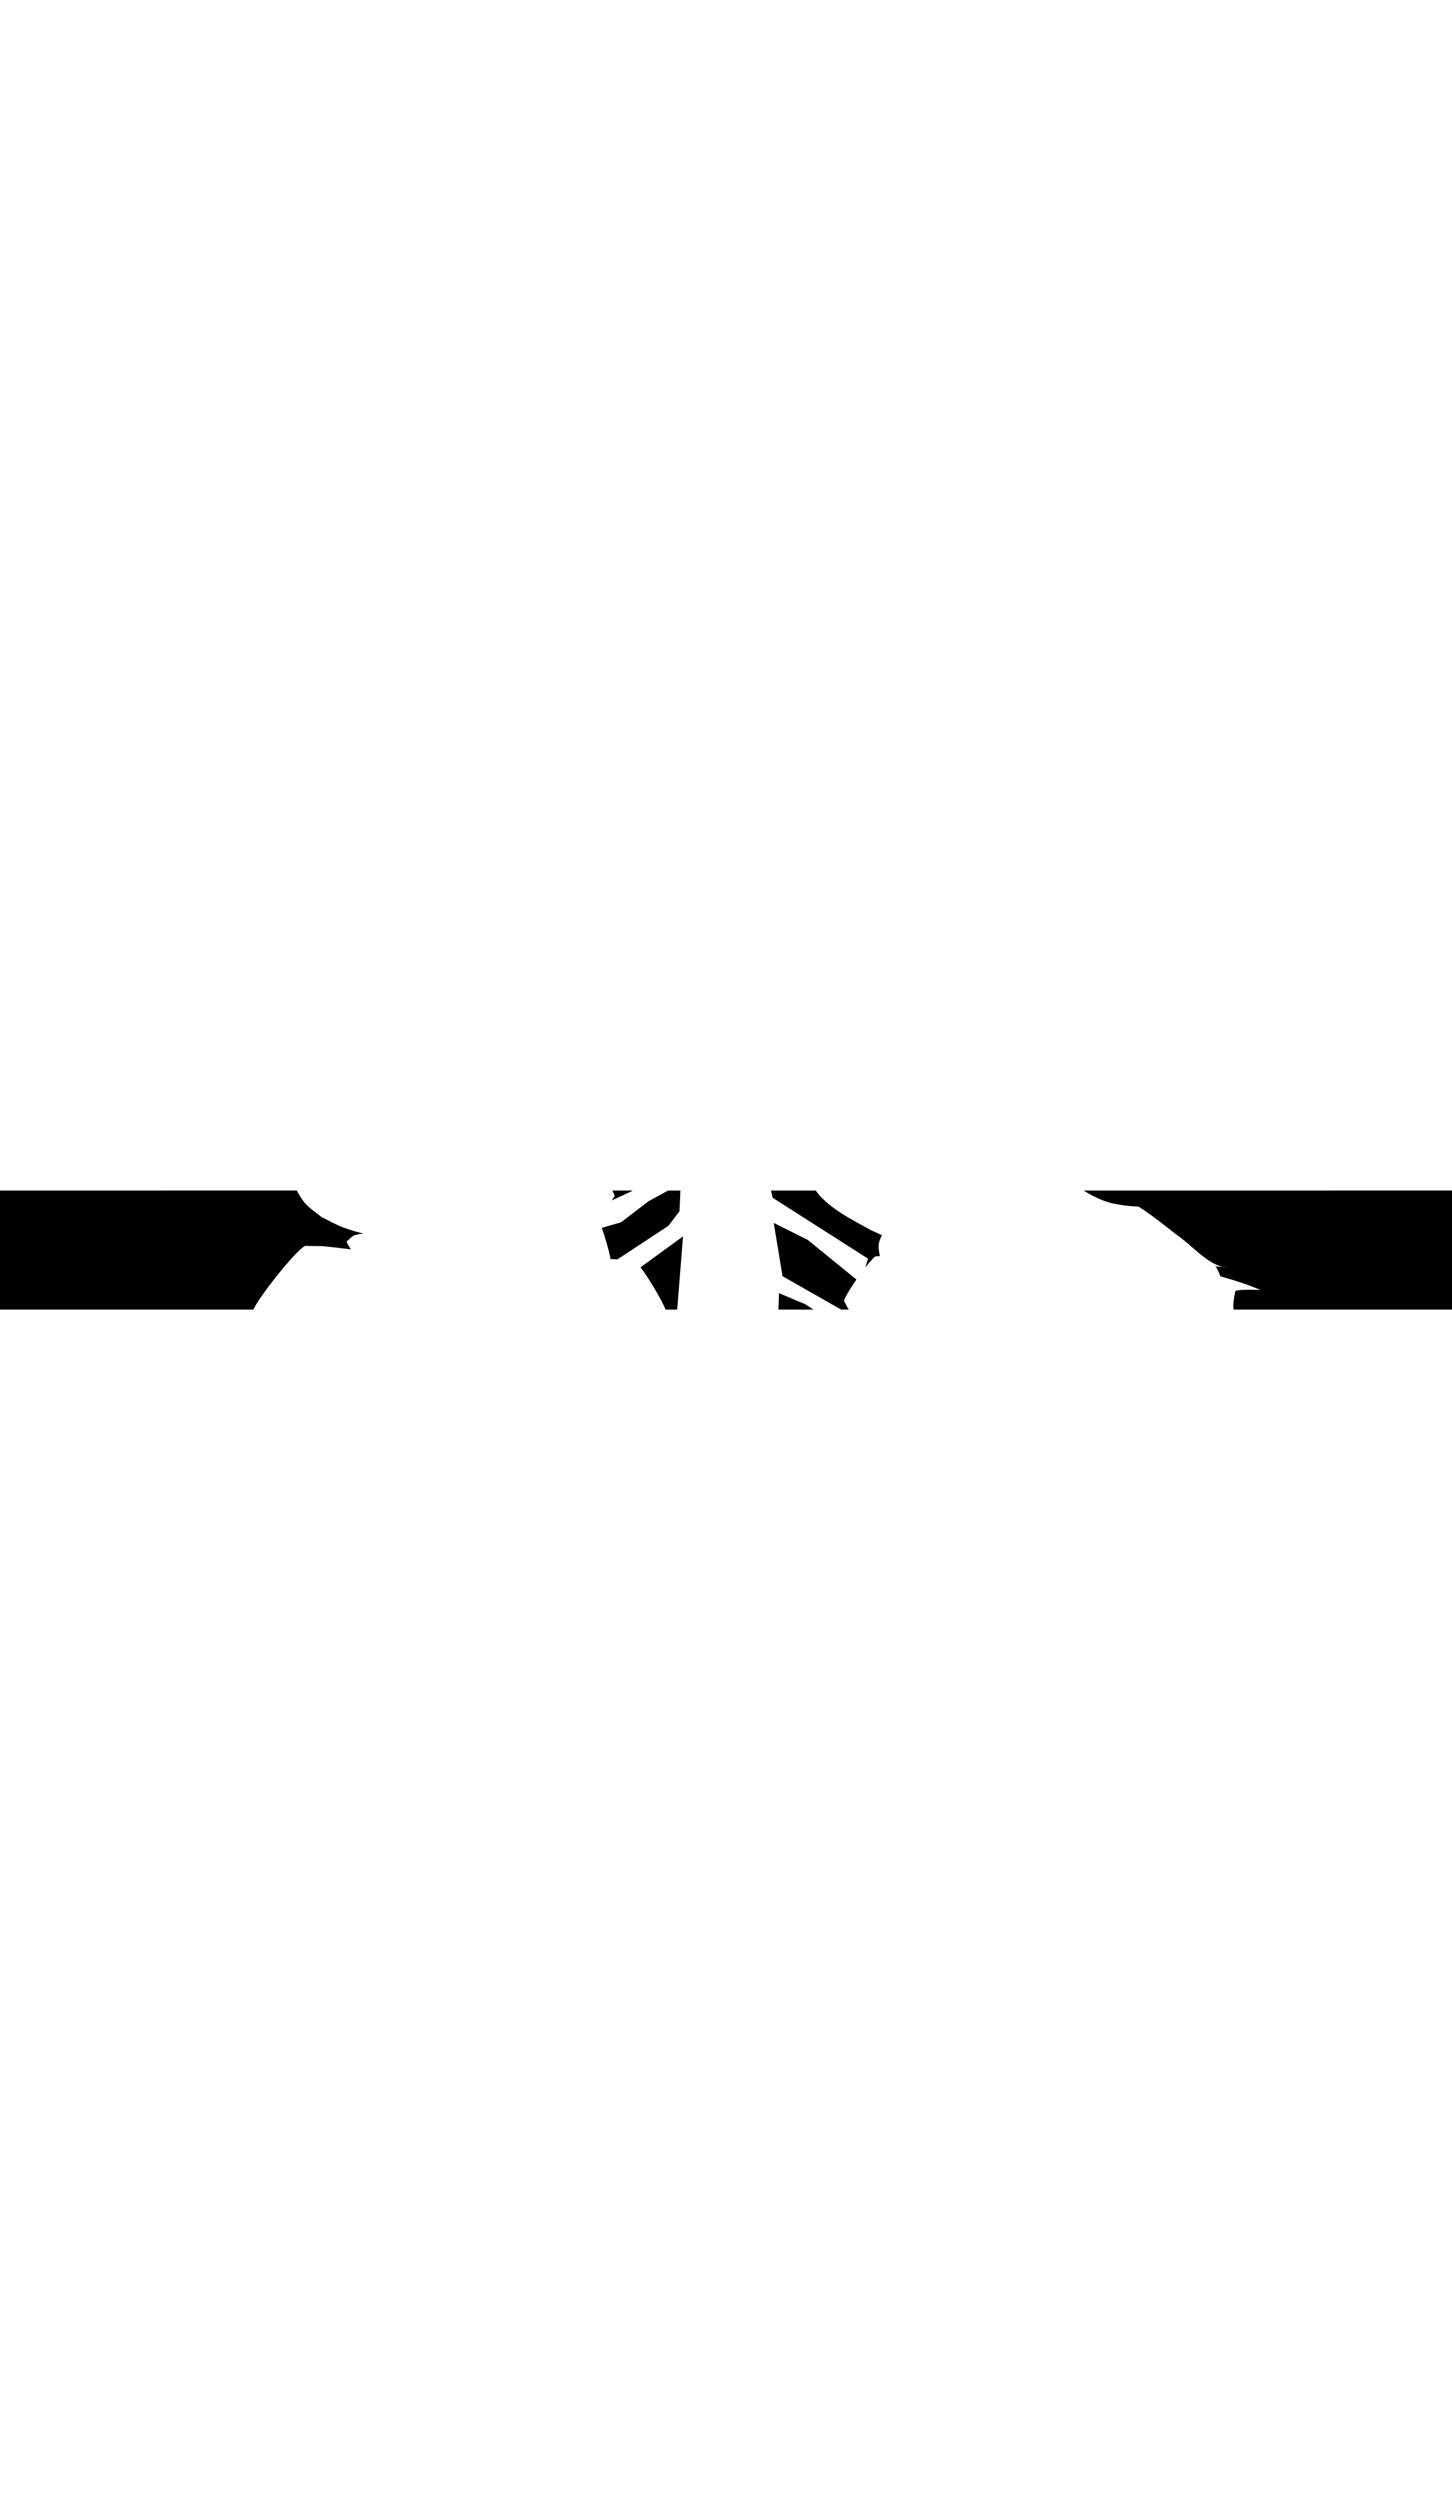 <?xml version="1.0" encoding="UTF-8" standalone="no"?>
<!-- Created with Inkscape (http://www.inkscape.org/) -->

<svg
   width="122mm"
   height="210mm"
   viewBox="0 0 122 210"
   version="1.1"
   id="svg1"
   xml:space="preserve"
   inkscape:version="1.3.1 (91b66b0783, 2023-11-16)"
   sodipodi:docname="redwood.svg"
   inkscape:export-filename="..\..\paularmer-com\src\media\redwood_bg5.svg"
   inkscape:export-xdpi="100"
   inkscape:export-ydpi="100"
   xmlns:inkscape="http://www.inkscape.org/namespaces/inkscape"
   xmlns:sodipodi="http://sodipodi.sourceforge.net/DTD/sodipodi-0.dtd"
   xmlns="http://www.w3.org/2000/svg"
   xmlns:svg="http://www.w3.org/2000/svg"><sodipodi:namedview
     id="namedview1"
     pagecolor="#ffffff"
     bordercolor="#000000"
     borderopacity="0.25"
     inkscape:showpageshadow="2"
     inkscape:pageopacity="0.0"
     inkscape:pagecheckerboard="0"
     inkscape:deskcolor="#d1d1d1"
     inkscape:document-units="mm"
     inkscape:zoom="0.95119156"
     inkscape:cx="279.64924"
     inkscape:cy="444.17972"
     inkscape:current-layer="layer3" /><defs
     id="defs1" /><g
     inkscape:groupmode="layer"
     id="layer3"
     inkscape:label="WEB"><path
       d="M 0,100 V 110 h 21.284 c 0.618,-1.295 3.865,-5.324 4.414,-5.362 0.021,-0.001 0.037,0.002 0.05,0.012 0.441,0.006 0.882,0.011 1.323,0.017 0.807,0.076 1.61,0.178 2.414,0.271 -0.247,-0.358 -0.399,-0.63 -0.339,-0.68 0.219,-0.169 0.394,-0.418 0.656,-0.508 0.241,-0.083 0.496,-0.107 0.752,-0.126 -0.596,-0.151 -1.186,-0.324 -1.763,-0.544 -0.611,-0.233 -1.178,-0.566 -1.768,-0.849 -0.477,-0.403 -1.031,-0.73 -1.431,-1.21 -0.262,-0.314 -0.461,-0.667 -0.652,-1.022 z m 51.444,0 c 0.146,0.257 0.233,0.453 0.181,0.492 -0.075,0.113 -0.151,0.227 -0.226,0.341 l 1.663,-0.77 0.086,-0.062 z m 4.691,0 -1.647,0.899 -2.311,1.77 -1.615,0.464 c 0.275,0.755 0.587,1.84 0.746,2.63 0.186,-0.012 0.376,0.003 0.562,0.021 l 4.29,-2.82 0.934,-1.229 0.074,-1.734 z m 8.651,0 0.127,0.603 8.015,5.114 -0.21,0.734 c 0.432,-0.55 0.815,-0.99 0.905,-0.926 0.102,-0.008 0.204,-0.009 0.306,-0.015 -0.071,-0.399 -0.167,-0.812 -0.055,-1.196 0.057,-0.196 0.138,-0.383 0.228,-0.565 -0.294,-0.134 -0.587,-0.27 -0.882,-0.402 -1.467,-0.812 -3.614,-1.847 -4.681,-3.347 z m 26.265,0 c 0.708,0.444 1.462,0.822 2.346,1.065 0.856,0.178 1.517,0.26 2.248,0.278 0.134,0.088 0.272,0.167 0.404,0.257 1.058,0.718 1.785,1.313 2.778,2.09 1.189,0.784 2.5,2.379 3.923,2.742 -0.227,-0.023 -0.454,-0.046 -0.682,-0.069 0.099,-0.028 0.273,0.319 0.47,0.84 0.777,0.219 1.55,0.455 2.312,0.727 0.355,0.127 0.702,0.277 1.05,0.422 -1.068,-0.047 -2.106,-0.025 -2.114,0.126 -0.094,0.55 -0.208,0.972 -0.141,1.521 h 18.355 v -10 z m -26.04,2.717 0.738,4.475 4.917,2.802 0.013,0.005 h 0.641 c -0.151,-0.208 -0.25,-0.45 -0.376,-0.674 -0.031,-0.022 -0.021,-0.093 0.02,-0.202 0.042,-0.109 0.115,-0.255 0.211,-0.425 0.193,-0.341 0.478,-0.782 0.783,-1.225 l -4.095,-3.33 z m -7.622,1.132 -3.569,2.596 c 0.346,0.456 0.786,1.133 1.182,1.802 0.198,0.334 0.386,0.667 0.545,0.968 0.159,0.302 0.29,0.573 0.376,0.785 h 0.976 z m 45.361,2.583 c 0.149,0.015 0.298,0.03 0.448,0.045 -0.14,-0.012 -0.284,-0.004 -0.421,-0.037 -0.009,-0.002 -0.017,-0.006 -0.026,-0.008 z m -37.296,2.186 -0.049,1.382 h 2.947 l -0.686,-0.448 z"
       id="path102"
       inkscape:label="bg6" /></g></svg>
